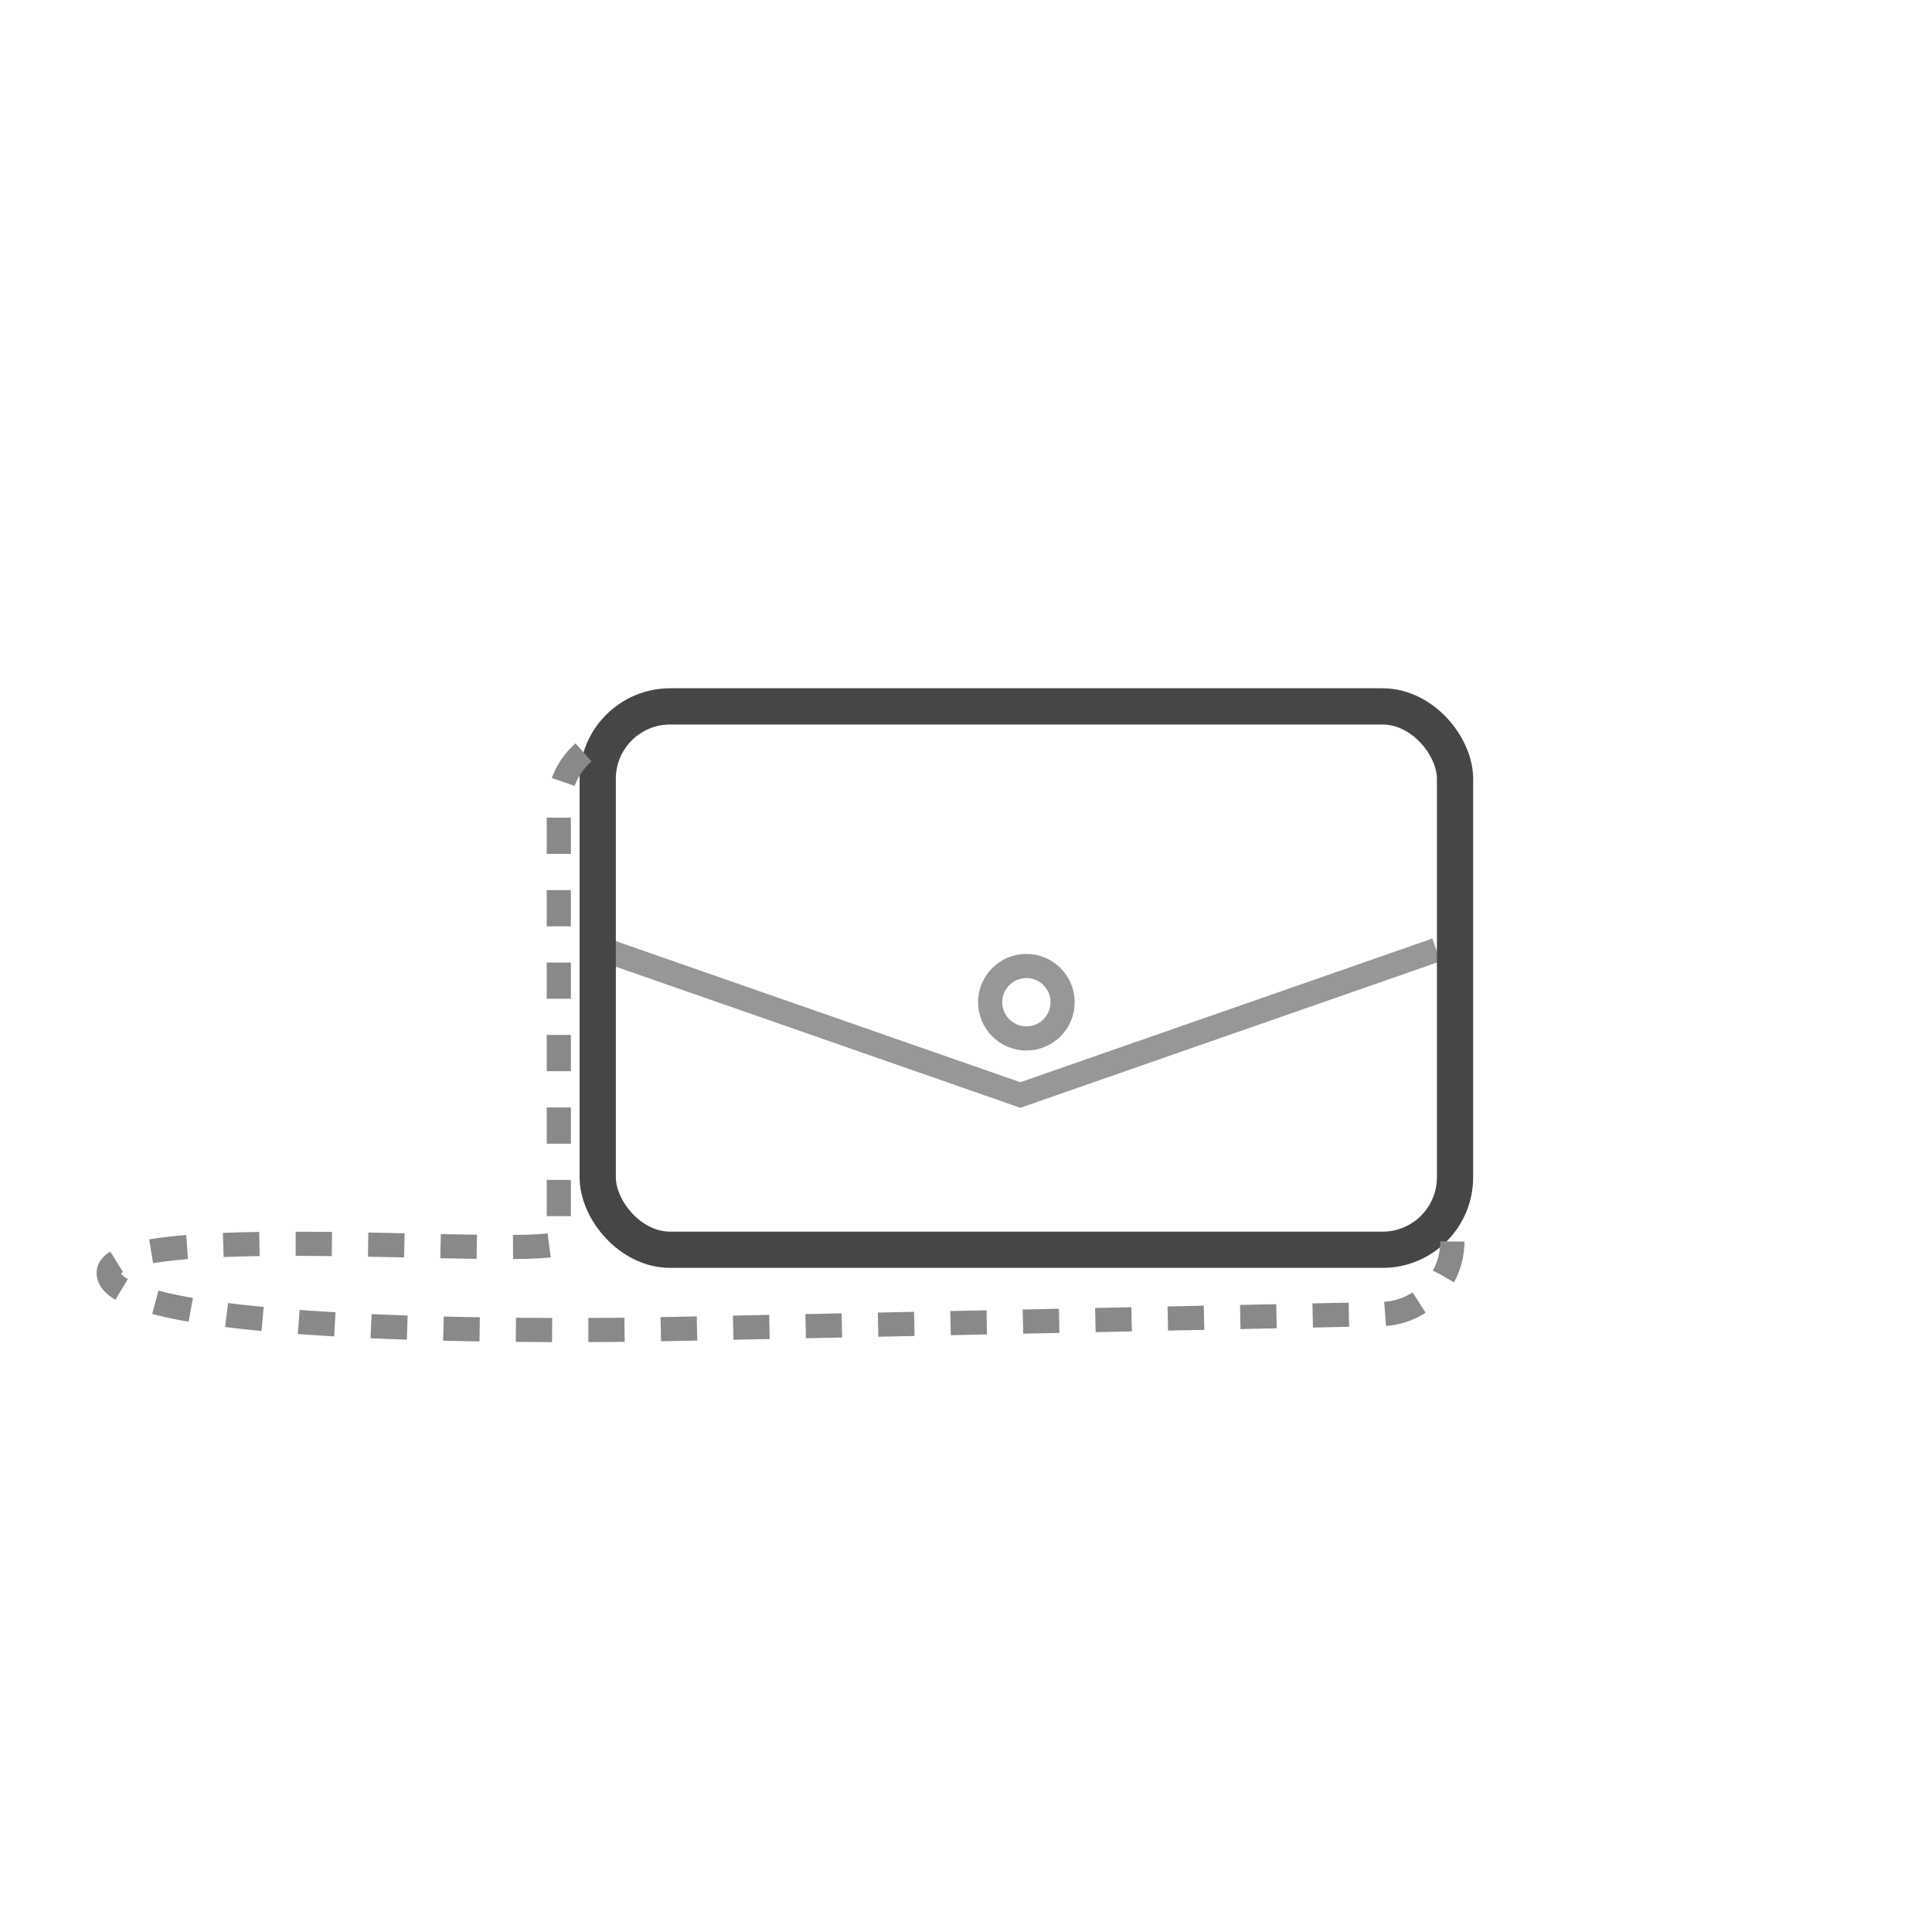 <?xml version="1.0" encoding="UTF-8"?>
<svg width="160px" height="160px" viewBox="0 0 160 160" version="1.1" xmlns="http://www.w3.org/2000/svg" xmlns:xlink="http://www.w3.org/1999/xlink">
    <!-- Generator: Sketch 43.1 (39012) - http://www.bohemiancoding.com/sketch -->
    <title>val_lv_icon_4@2x</title>
    <desc>Created with Sketch.</desc>
    <defs></defs>
    <g id="Page-1" stroke="none" stroke-width="1" fill="none" fill-rule="evenodd">
        <g id="估价2-copy" transform="translate(-571, -417)">
            <polyline id="Line" stroke="#979797" stroke-width="2" stroke-linecap="square" points="622 496 655.5 507.684 689.007 496"></polyline>
            <ellipse id="Oval-3" stroke="#979797" stroke-width="2" cx="656" cy="500" rx="3" ry="3"></ellipse>
            <rect id="Rectangle-15" stroke="#474647" stroke-width="3" x="620.5" y="475.5" width="71" height="45" rx="6"></rect>
            <path d="M691.278,519.818 C691.278,523.135 688.601,525.824 685.285,525.824 L624.315,527.111 C622.65,527.111 582.076,527.863 580.074,522.789 C578.072,517.715 617.278,521.468 617.278,519.818 L617.278,483.83 C617.278,481.85 618.232,480.094 619.706,479" id="Rectangle-15-Copy" stroke="#898989" stroke-width="2" stroke-linejoin="round" stroke-dasharray="3"></path>
        </g>
    </g>
</svg>